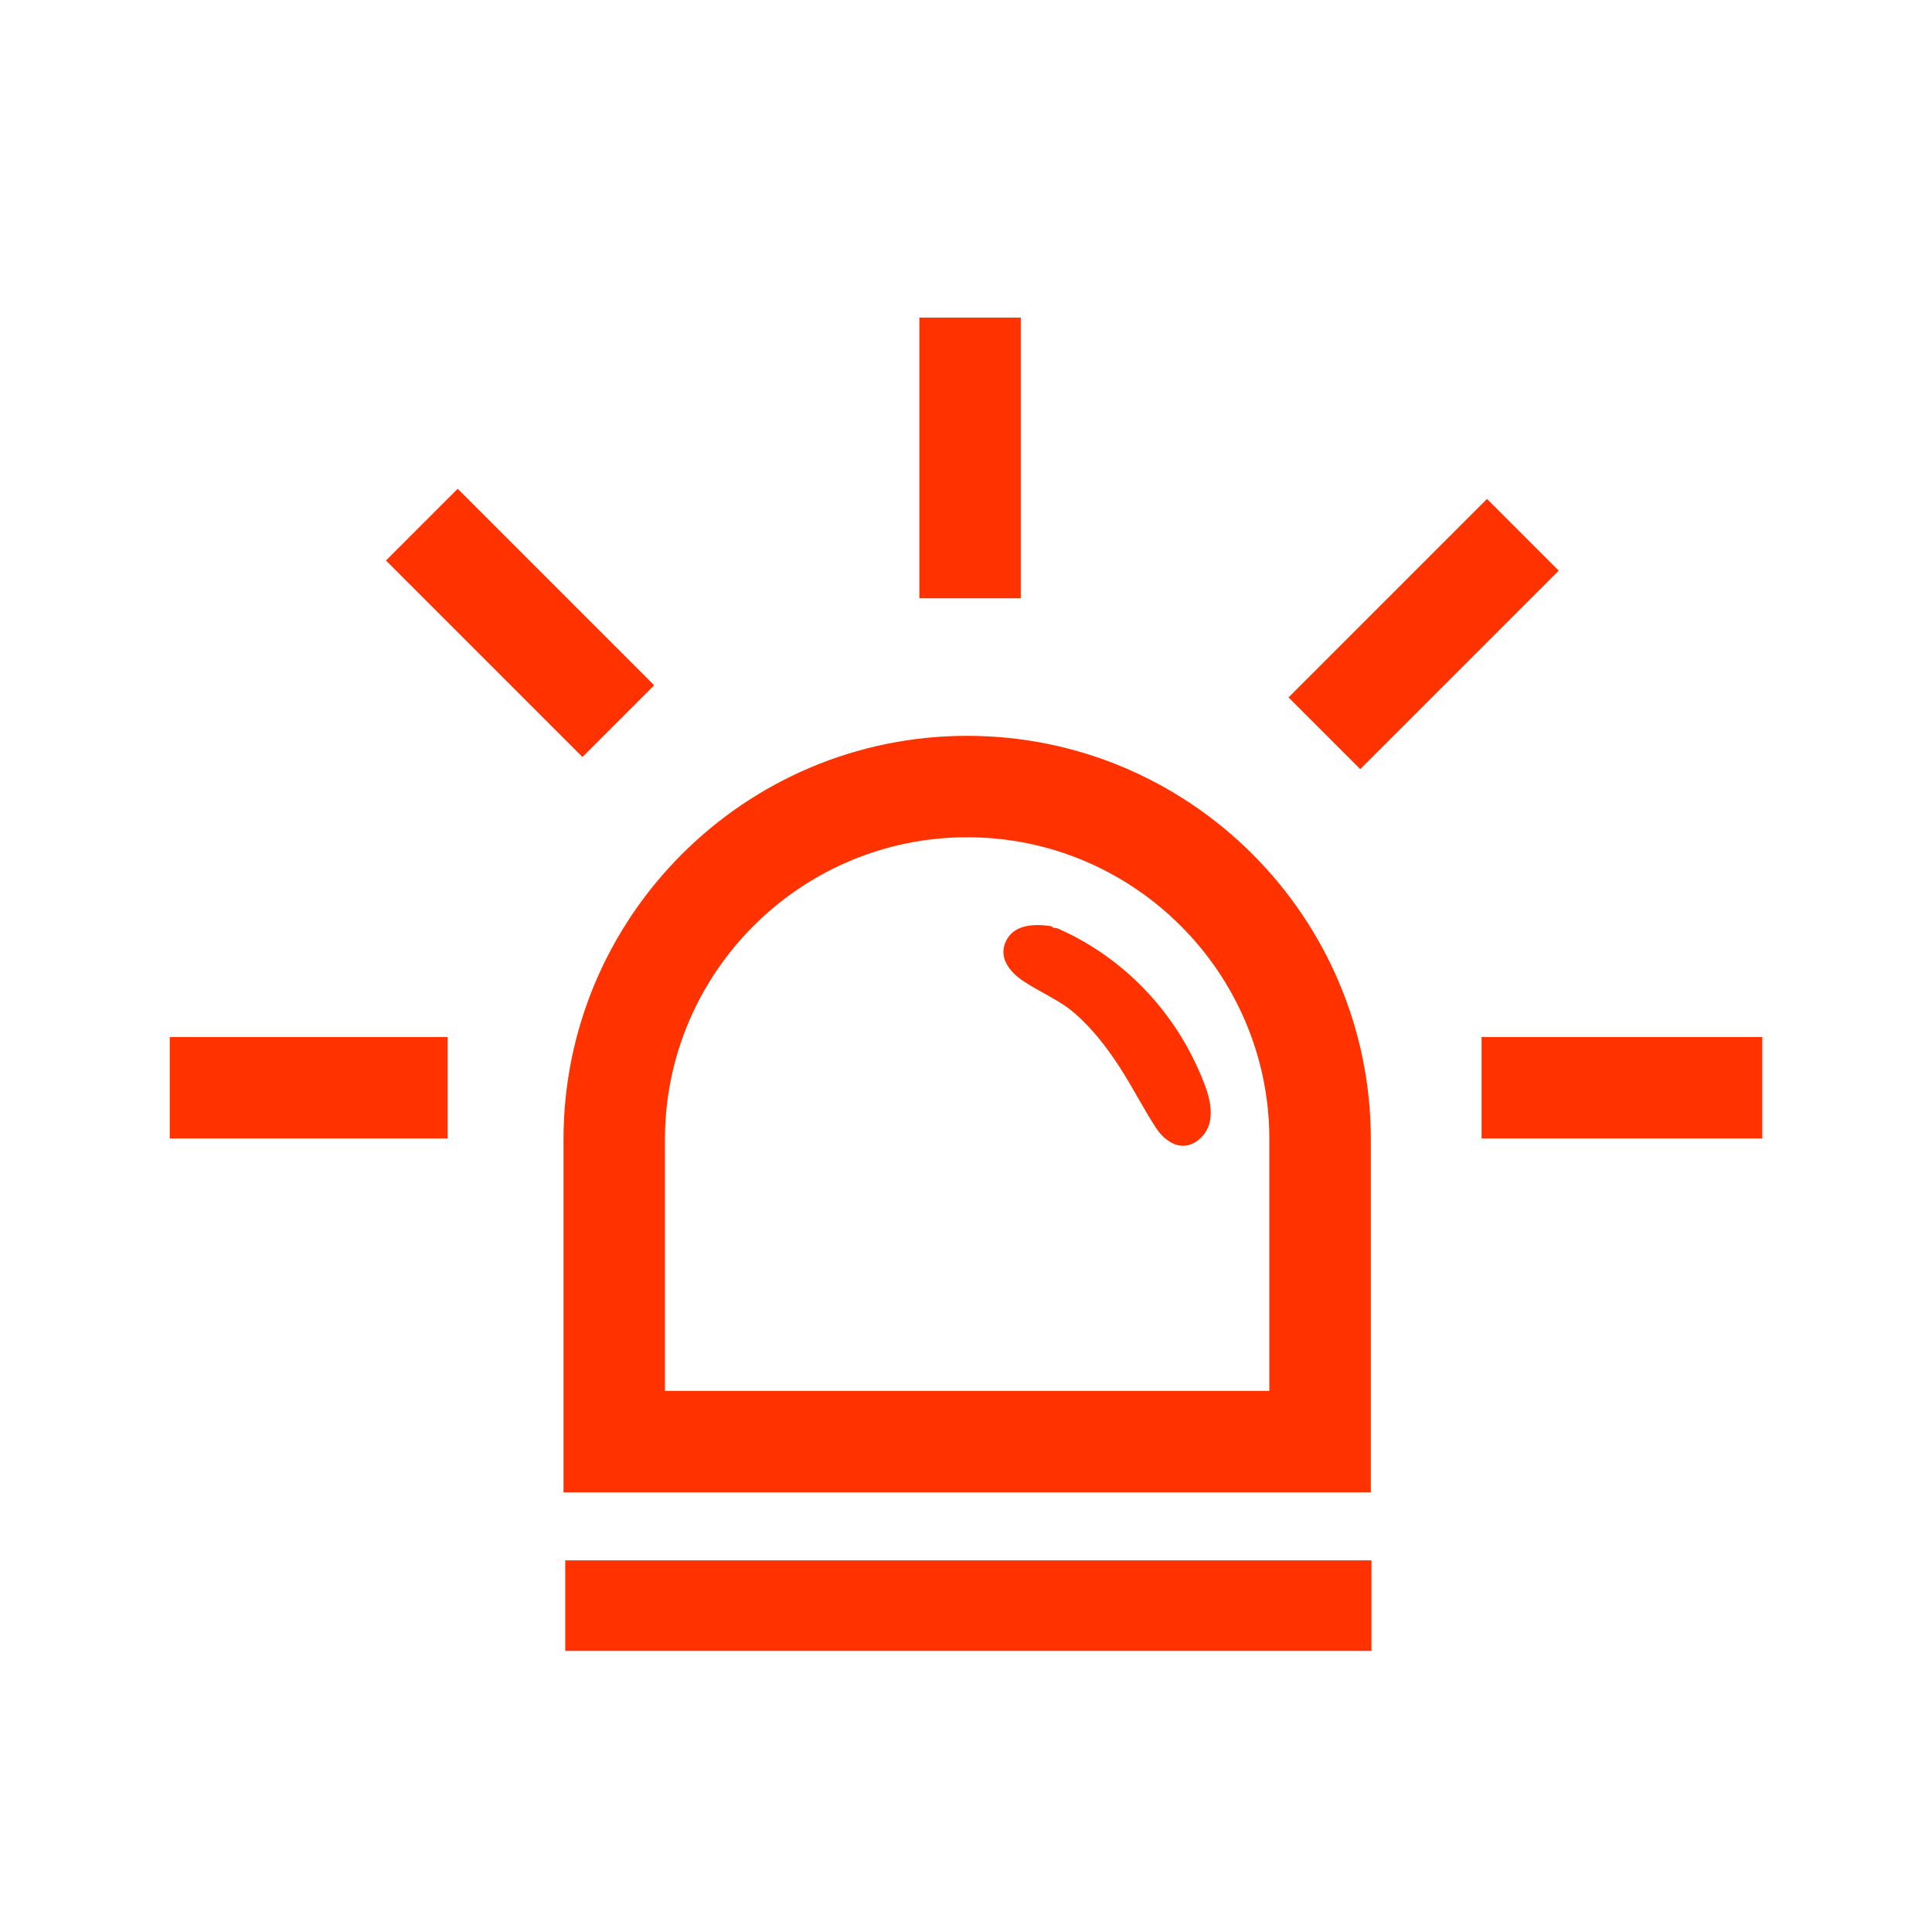 <?xml version="1.0" encoding="UTF-8"?>
<svg id="Layer_1" data-name="Layer 1" xmlns="http://www.w3.org/2000/svg" viewBox="0 0 800 800">
  <defs>
    <style>
      .cls-1 {
        fill: #ff3200;
        stroke-width: 0px;
      }
    </style>
  </defs>
  <rect class="cls-1" x="70.29" y="429.41" width="115.06" height="42"/>
  <rect class="cls-1" x="613.49" y="429.41" width="116.23" height="42"/>
  <rect class="cls-1" x="380.69" y="131.51" width="42" height="116.23"/>
  <rect class="cls-1" x="531.38" y="241.56" width="116.23" height="42" transform="translate(-13 493.72) rotate(-45)"/>
  <rect class="cls-1" x="194.35" y="200.4" width="42" height="115.06" transform="translate(-119.31 227.82) rotate(-45)"/>
  <rect class="cls-1" x="234.06" y="646.11" width="333.83" height="37.49"/>
  <path class="cls-1" d="M567.63,617.94H233.34v-146.12c0-92.15,74.99-167.13,167.16-167.13s167.13,74.97,167.13,167.13v146.12ZM275.34,575.94h250.28v-104.12c0-69-56.13-125.13-125.13-125.13s-125.15,56.13-125.15,125.13v104.12Z"/>
  <g>
    <path class="cls-1" d="M434.47,386.53c-4.83-.68-11.96-1.05-14.77,3.89-4.78,8.42,7.01,14.23,12.69,17.01,23.72,11.59,35.37,35,48.14,56.63,1.79,3.04,3.95,6.33,7.38,7.17,4.46,1.1,8.93-2.85,10.02-7.31,1.08-4.47-.31-9.14-1.94-13.43-10.65-28.06-31.73-51.29-59.47-63.25"/>
    <path class="cls-1" d="M434.47,383.38c-6.68-.86-14.95-.47-18.06,6.63-2.93,6.69,1.69,12.37,7.01,16.01,7.22,4.94,15.21,7.92,21.9,13.81,7.23,6.37,13.11,14.04,18.34,22.1,5.29,8.15,9.66,16.88,14.96,25.02,4.07,6.25,11.14,10.47,17.81,4.93,7.36-6.12,5.08-15.97,2.04-23.71-3.35-8.53-7.62-16.68-12.84-24.22-11.93-17.25-28.3-30.99-47.51-39.44-3.68-1.62-6.89,3.81-3.18,5.44,27.09,11.92,49.64,35.45,58.89,63.82,1.28,3.94,2.6,9.48-.83,12.73-4.7,4.46-8.31-1.62-10.54-5.39-3.74-6.35-7.35-12.78-11.25-19.03-7.32-11.72-15.74-22.86-26.95-31.12-5.71-4.21-12.53-6.52-18.18-10.72-3.03-2.25-6.65-6.6-2.24-9.73,2.83-2.01,7.44-1.24,10.63-.83,4.01.52,3.97-5.79,0-6.3h0Z"/>
  </g>
</svg>